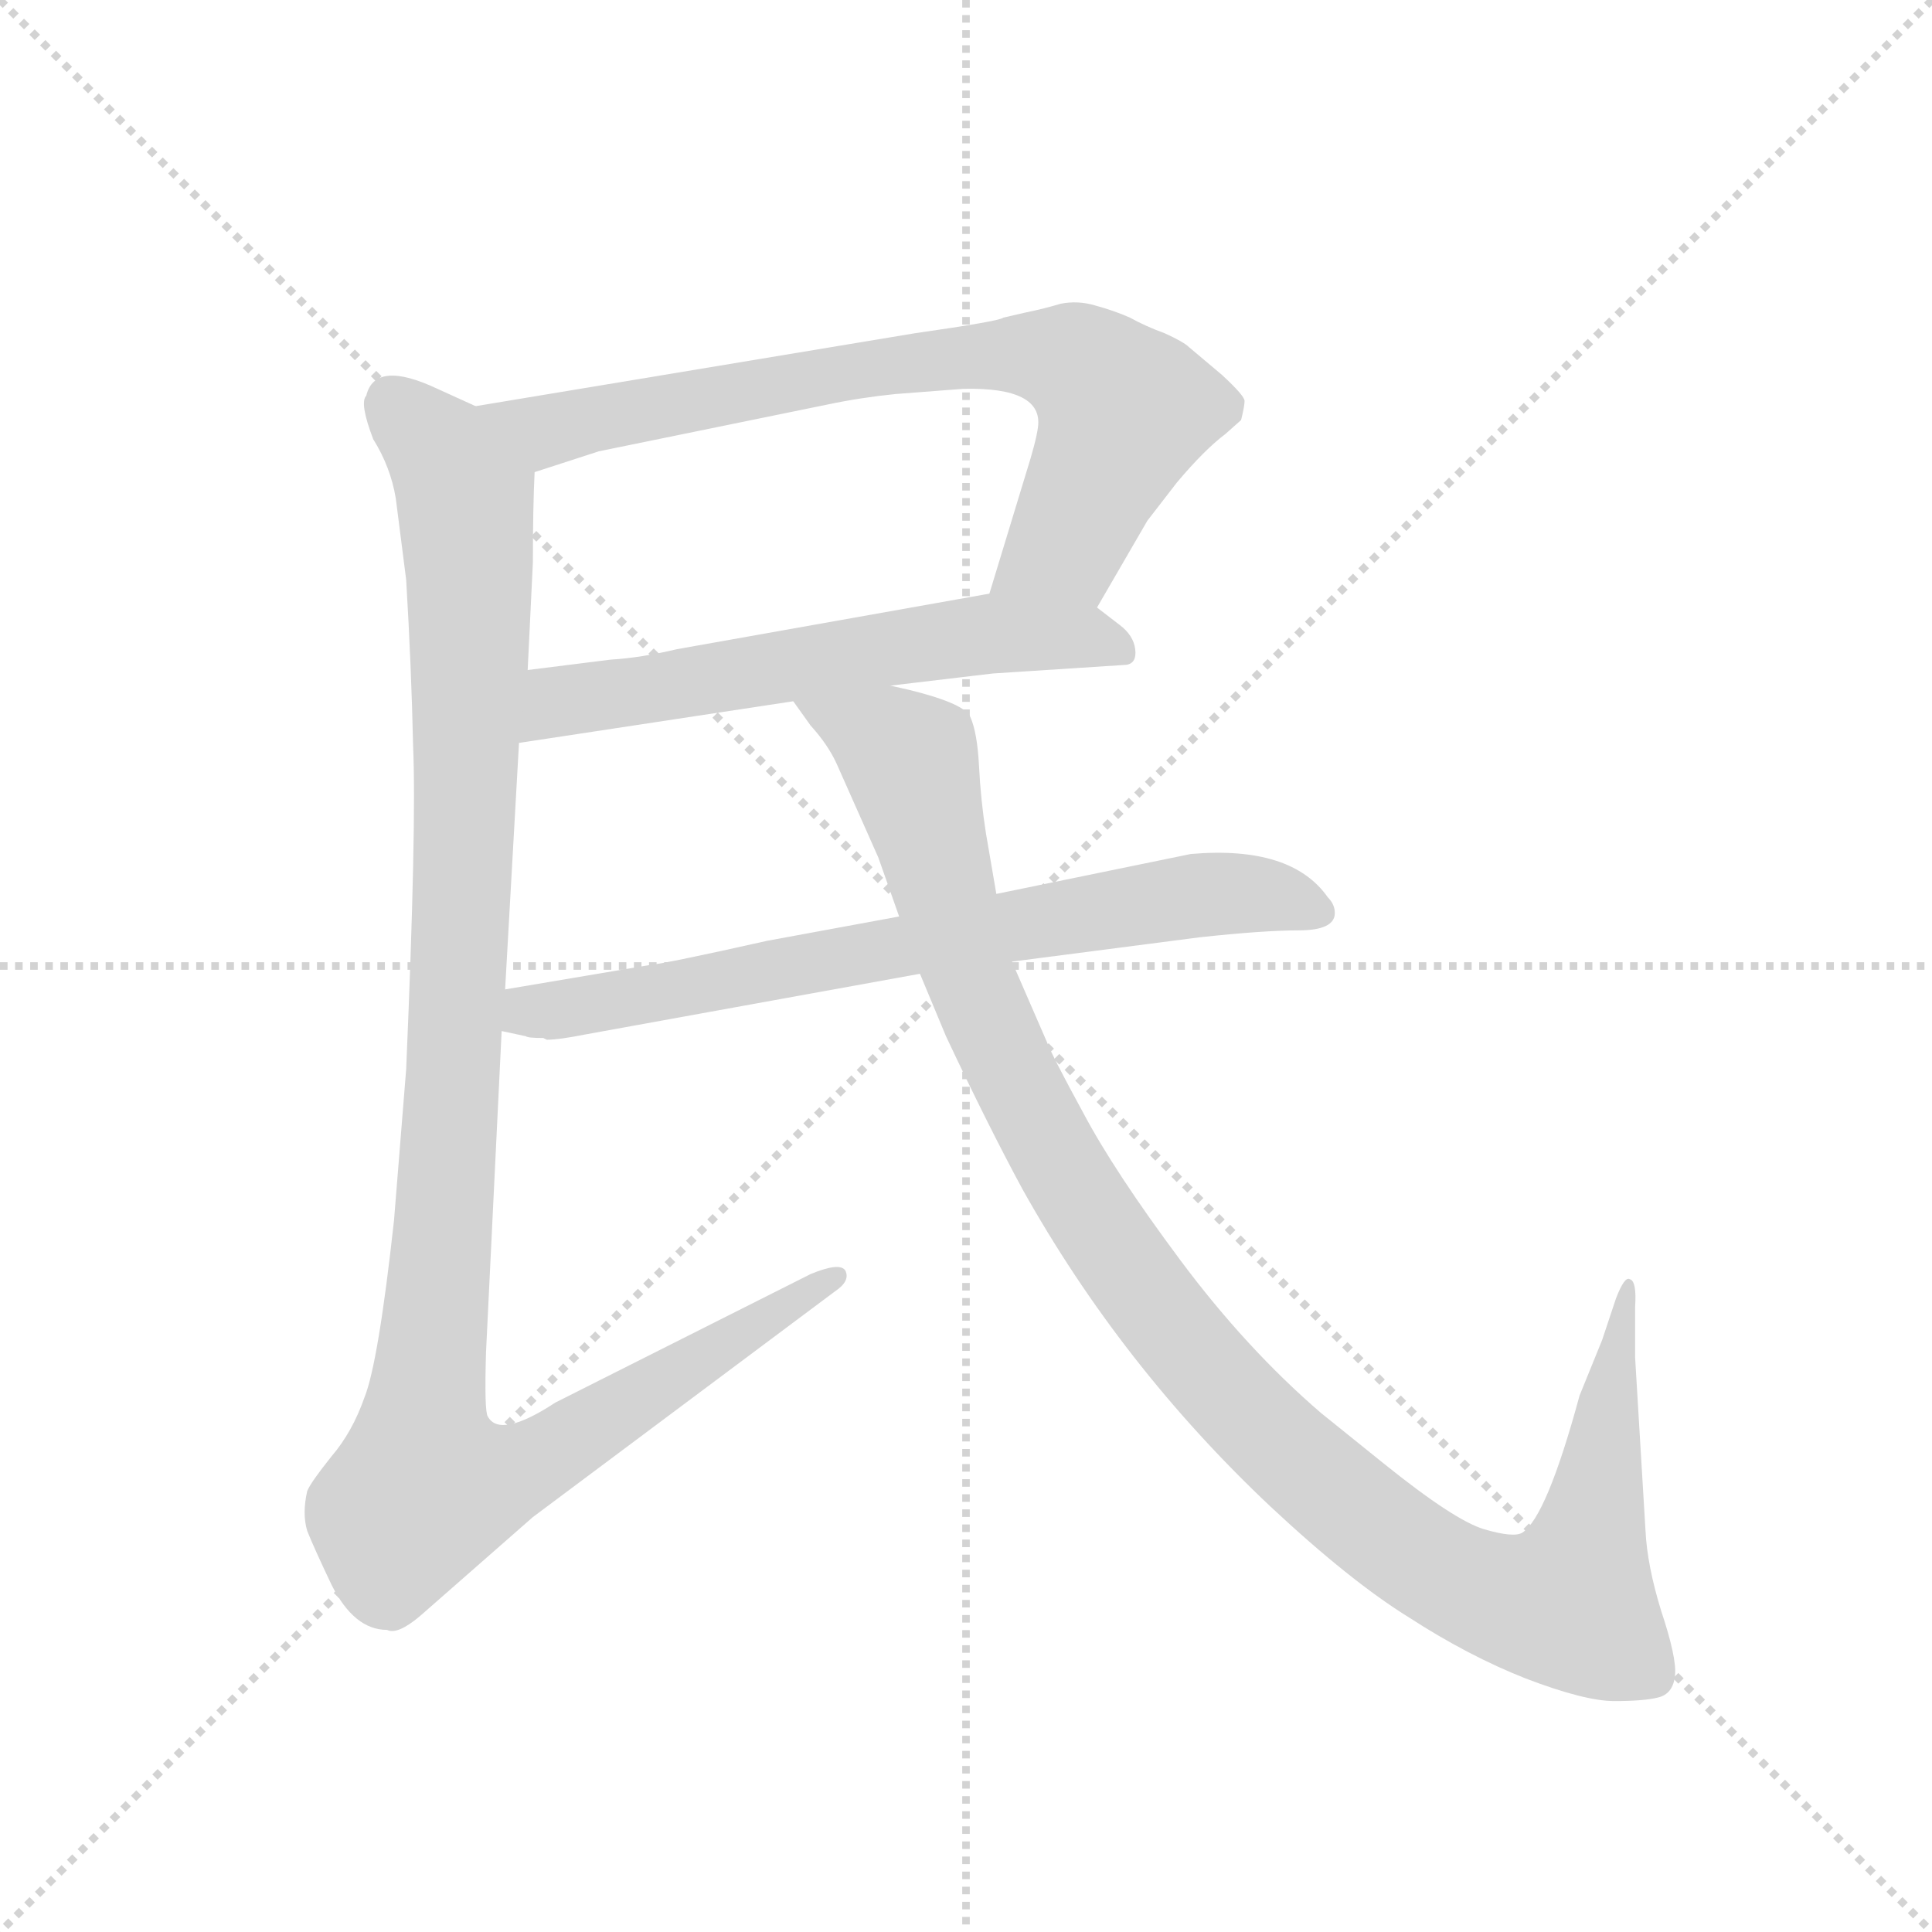 <svg version="1.1" viewBox="0 0 1024 1024" xmlns="http://www.w3.org/2000/svg">
  <g stroke="lightgray" stroke-dasharray="1,1" stroke-width="1" transform="scale(4, 4)">
    <line x1="0" y1="0" x2="256" y2="256"></line>
    <line x1="256" y1="0" x2="0" y2="256"></line>
    <line x1="128" y1="0" x2="128" y2="256"></line>
    <line x1="0" y1="128" x2="256" y2="128"></line>
  </g>
  <g transform="scale(0.92, -0.92) translate(60, -850)">
    <style type="text/css">
      
        @keyframes keyframes0 {
          from {
            stroke: blue;
            stroke-dashoffset: 764;
            stroke-width: 128;
          }
          71% {
            animation-timing-function: step-end;
            stroke: blue;
            stroke-dashoffset: 0;
            stroke-width: 128;
          }
          to {
            stroke: black;
            stroke-width: 1024;
          }
        }
        #make-me-a-hanzi-animation-0 {
          animation: keyframes0 0.872s both;
          animation-delay: 0s;
          animation-timing-function: linear;
        }
      
        @keyframes keyframes1 {
          from {
            stroke: blue;
            stroke-dashoffset: 605;
            stroke-width: 128;
          }
          66% {
            animation-timing-function: step-end;
            stroke: blue;
            stroke-dashoffset: 0;
            stroke-width: 128;
          }
          to {
            stroke: black;
            stroke-width: 1024;
          }
        }
        #make-me-a-hanzi-animation-1 {
          animation: keyframes1 0.742s both;
          animation-delay: 0.872s;
          animation-timing-function: linear;
        }
      
        @keyframes keyframes2 {
          from {
            stroke: blue;
            stroke-dashoffset: 1167;
            stroke-width: 128;
          }
          79% {
            animation-timing-function: step-end;
            stroke: blue;
            stroke-dashoffset: 0;
            stroke-width: 128;
          }
          to {
            stroke: black;
            stroke-width: 1024;
          }
        }
        #make-me-a-hanzi-animation-2 {
          animation: keyframes2 1.2s both;
          animation-delay: 1.614s;
          animation-timing-function: linear;
        }
      
        @keyframes keyframes3 {
          from {
            stroke: blue;
            stroke-dashoffset: 728;
            stroke-width: 128;
          }
          70% {
            animation-timing-function: step-end;
            stroke: blue;
            stroke-dashoffset: 0;
            stroke-width: 128;
          }
          to {
            stroke: black;
            stroke-width: 1024;
          }
        }
        #make-me-a-hanzi-animation-3 {
          animation: keyframes3 0.842s both;
          animation-delay: 2.814s;
          animation-timing-function: linear;
        }
      
        @keyframes keyframes4 {
          from {
            stroke: blue;
            stroke-dashoffset: 1161;
            stroke-width: 128;
          }
          79% {
            animation-timing-function: step-end;
            stroke: blue;
            stroke-dashoffset: 0;
            stroke-width: 128;
          }
          to {
            stroke: black;
            stroke-width: 1024;
          }
        }
        #make-me-a-hanzi-animation-4 {
          animation: keyframes4 1.195s both;
          animation-delay: 3.656s;
          animation-timing-function: linear;
        }
      
    </style>
    
      <path d="M 572 500 L 601 550 L 618 572 Q 634 591 646 600 L 655 608 Q 657 616 657 619 Q 657 622 644 634 L 625 650 Q 622 653 611 658 Q 600 662 591 667 Q 582 671 571 674 Q 561 677 551 675 Q 541 672 531 670 L 518 667 Q 516 665 467 658 L 214 616 C 184 611 219 569 248 578 L 285 590 L 417 617 Q 436 621 456 623 L 495 626 Q 541 627 538 604 Q 537 596 531 577 L 510 508 C 501 479 557 474 572 500 Z" fill="lightgray"></path>
    
      <path d="M 453 455 L 512 462 L 589 467 Q 595 468 594 476 Q 593 484 585 490 L 572 500 C 552 515 540 513 510 508 L 330 476 Q 309 471 292 470 L 244 464 C 214 460 209 417 239 422 L 397 446 L 453 455 Z" fill="lightgray"></path>
    
      <path d="M 168 563 L 174 516 Q 177 466 178 420 Q 180 374 174 234 L 167 147 Q 158 65 150 45 Q 143 25 131 11 Q 119 -4 117 -9 Q 114 -22 117 -32 Q 121 -42 131 -63 Q 144 -89 163 -89 Q 169 -92 182 -81 L 247 -24 L 421 106 Q 430 112 427 118 Q 424 123 407 116 L 260 42 Q 228 21 221 34 Q 219 37 220 71 L 229 256 L 231 280 L 239 422 L 244 464 L 247 526 Q 247 558 248 578 C 249 600 241 604 214 616 L 192 626 Q 156 643 151 622 Q 147 618 155 597 Q 165 581 168 563 Z" fill="lightgray"></path>
    
      <path d="M 229 256 L 243 253 Q 244 252 253 252 L 255 251 Q 262 251 277 254 L 470 289 L 523 296 L 631 310 Q 668 314 688 314 Q 709 314 709 324 Q 709 329 705 333 Q 684 363 626 358 L 514 335 L 458 322 L 382 308 Q 324 295 314 294 L 231 280 C 201 275 200 263 229 256 Z" fill="lightgray"></path>
    
      <path d="M 470 289 L 485 253 Q 509 202 529 165 Q 586 63 672 -18 Q 718 -61 752 -82 Q 786 -104 819 -117 Q 853 -130 870 -130 Q 887 -130 895 -128 Q 904 -126 905 -115 Q 906 -105 897 -78 Q 889 -52 888 -32 L 882 68 L 882 97 Q 883 112 879 113 Q 876 115 871 102 L 863 78 L 850 46 Q 831 -24 817 -33 Q 812 -36 795 -31 Q 778 -26 737 7 L 701 36 Q 658 73 620 124 Q 582 175 564 209 Q 546 242 543 250 L 523 296 L 514 335 L 508 370 Q 505 389 504 409 Q 503 428 499 437 Q 495 446 453 455 C 424 463 379 470 397 446 L 407 432 Q 417 421 422 410 L 446 356 L 458 322 L 470 289 Z" fill="lightgray"></path>
    
    
      <clipPath id="make-me-a-hanzi-clip-0">
        <path d="M 572 500 L 601 550 L 618 572 Q 634 591 646 600 L 655 608 Q 657 616 657 619 Q 657 622 644 634 L 625 650 Q 622 653 611 658 Q 600 662 591 667 Q 582 671 571 674 Q 561 677 551 675 Q 541 672 531 670 L 518 667 Q 516 665 467 658 L 214 616 C 184 611 219 569 248 578 L 285 590 L 417 617 Q 436 621 456 623 L 495 626 Q 541 627 538 604 Q 537 596 531 577 L 510 508 C 501 479 557 474 572 500 Z"></path>
      </clipPath>
      <path clip-path="url(#make-me-a-hanzi-clip-0)" d="M 222 615 L 260 603 L 480 644 L 555 642 L 577 627 L 587 610 L 553 535 L 519 513" fill="none" id="make-me-a-hanzi-animation-0" stroke-dasharray="636 1272" stroke-linecap="round"></path>
    
      <clipPath id="make-me-a-hanzi-clip-1">
        <path d="M 453 455 L 512 462 L 589 467 Q 595 468 594 476 Q 593 484 585 490 L 572 500 C 552 515 540 513 510 508 L 330 476 Q 309 471 292 470 L 244 464 C 214 460 209 417 239 422 L 397 446 L 453 455 Z"></path>
      </clipPath>
      <path clip-path="url(#make-me-a-hanzi-clip-1)" d="M 246 428 L 263 446 L 491 483 L 562 484 L 583 476" fill="none" id="make-me-a-hanzi-animation-1" stroke-dasharray="477 954" stroke-linecap="round"></path>
    
      <clipPath id="make-me-a-hanzi-clip-2">
        <path d="M 168 563 L 174 516 Q 177 466 178 420 Q 180 374 174 234 L 167 147 Q 158 65 150 45 Q 143 25 131 11 Q 119 -4 117 -9 Q 114 -22 117 -32 Q 121 -42 131 -63 Q 144 -89 163 -89 Q 169 -92 182 -81 L 247 -24 L 421 106 Q 430 112 427 118 Q 424 123 407 116 L 260 42 Q 228 21 221 34 Q 219 37 220 71 L 229 256 L 231 280 L 239 422 L 244 464 L 247 526 Q 247 558 248 578 C 249 600 241 604 214 616 L 192 626 Q 156 643 151 622 Q 147 618 155 597 Q 165 581 168 563 Z"></path>
      </clipPath>
      <path clip-path="url(#make-me-a-hanzi-clip-2)" d="M 166 619 L 195 589 L 207 567 L 211 520 L 202 234 L 183 24 L 185 -7 L 220 -4 L 251 9 L 422 113" fill="none" id="make-me-a-hanzi-animation-2" stroke-dasharray="1039 2078" stroke-linecap="round"></path>
    
      <clipPath id="make-me-a-hanzi-clip-3">
        <path d="M 229 256 L 243 253 Q 244 252 253 252 L 255 251 Q 262 251 277 254 L 470 289 L 523 296 L 631 310 Q 668 314 688 314 Q 709 314 709 324 Q 709 329 705 333 Q 684 363 626 358 L 514 335 L 458 322 L 382 308 Q 324 295 314 294 L 231 280 C 201 275 200 263 229 256 Z"></path>
      </clipPath>
      <path clip-path="url(#make-me-a-hanzi-clip-3)" d="M 237 261 L 245 268 L 624 334 L 663 335 L 699 325" fill="none" id="make-me-a-hanzi-animation-3" stroke-dasharray="600 1200" stroke-linecap="round"></path>
    
      <clipPath id="make-me-a-hanzi-clip-4">
        <path d="M 470 289 L 485 253 Q 509 202 529 165 Q 586 63 672 -18 Q 718 -61 752 -82 Q 786 -104 819 -117 Q 853 -130 870 -130 Q 887 -130 895 -128 Q 904 -126 905 -115 Q 906 -105 897 -78 Q 889 -52 888 -32 L 882 68 L 882 97 Q 883 112 879 113 Q 876 115 871 102 L 863 78 L 850 46 Q 831 -24 817 -33 Q 812 -36 795 -31 Q 778 -26 737 7 L 701 36 Q 658 73 620 124 Q 582 175 564 209 Q 546 242 543 250 L 523 296 L 514 335 L 508 370 Q 505 389 504 409 Q 503 428 499 437 Q 495 446 453 455 C 424 463 379 470 397 446 L 407 432 Q 417 421 422 410 L 446 356 L 458 322 L 470 289 Z"></path>
      </clipPath>
      <path clip-path="url(#make-me-a-hanzi-clip-4)" d="M 404 446 L 465 412 L 496 293 L 530 217 L 579 133 L 654 40 L 745 -39 L 802 -70 L 845 -74 L 858 -27 L 875 107" fill="none" id="make-me-a-hanzi-animation-4" stroke-dasharray="1033 2066" stroke-linecap="round"></path>
    
  </g>
</svg>